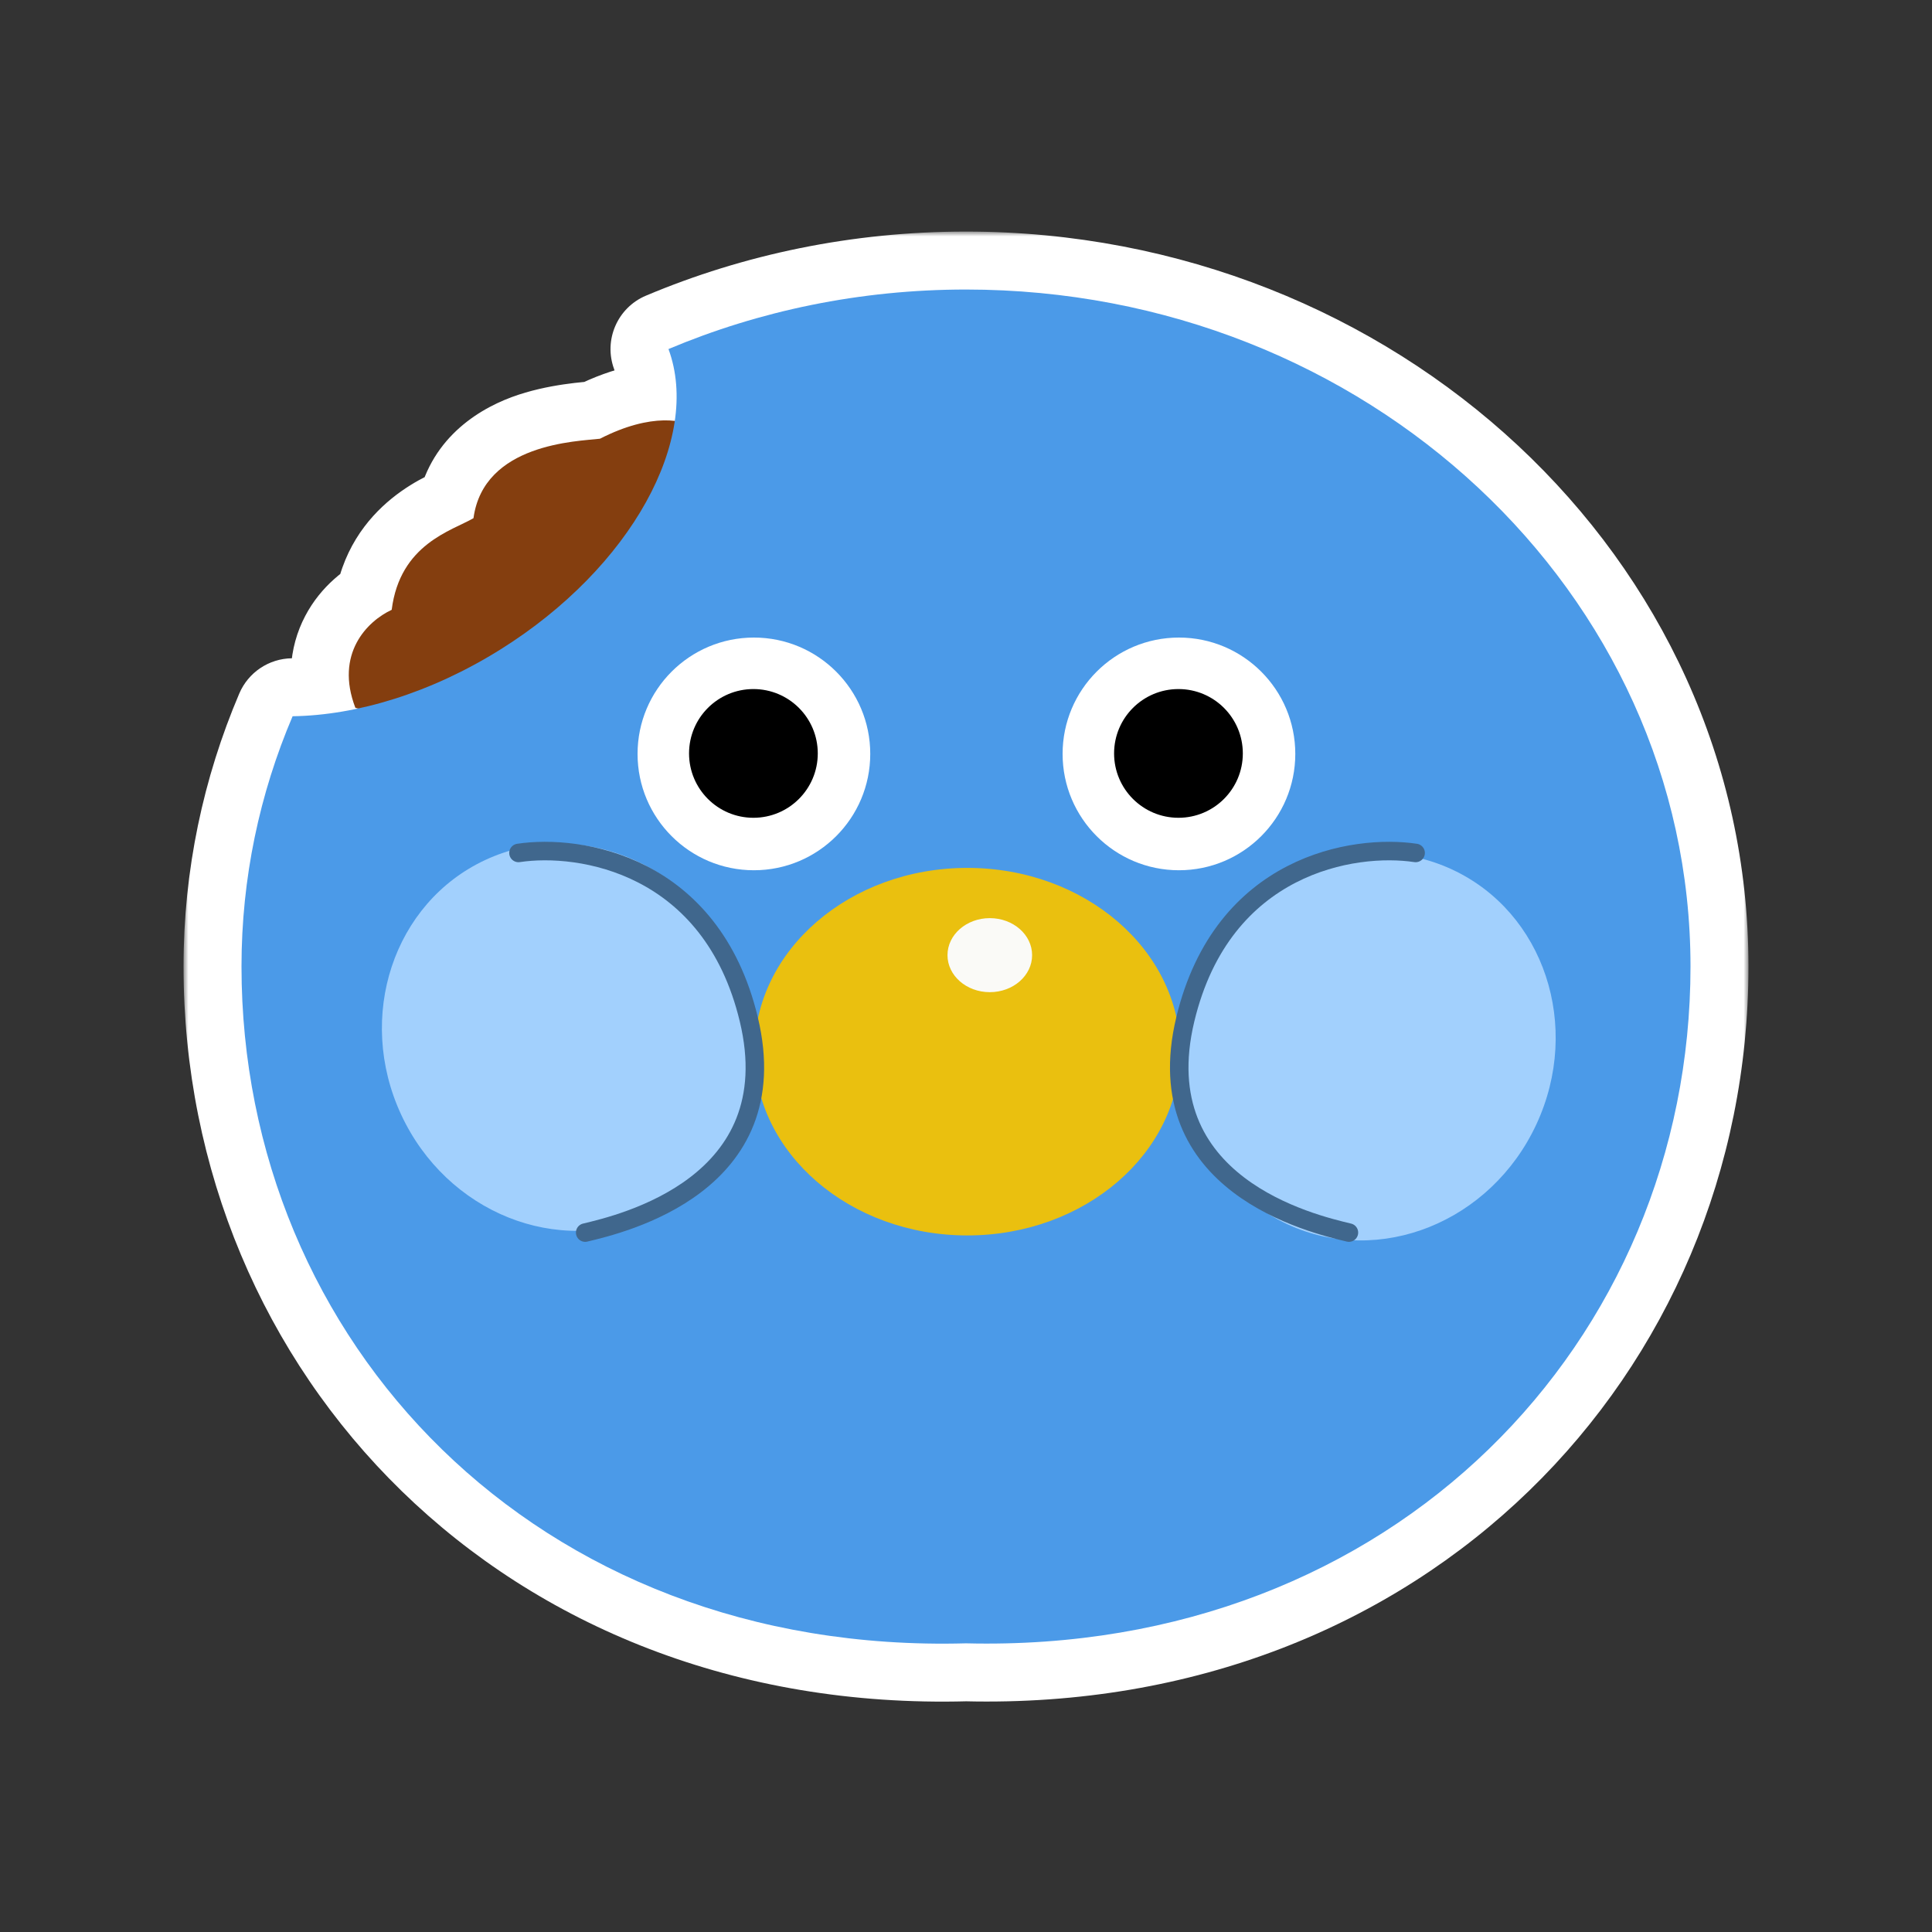 <svg width="200" height="200" viewBox="0 0 200 200" fill="none" xmlns="http://www.w3.org/2000/svg">
<rect x="0" y="0" width="200" height="200" fill="#333333" stroke="none"/>
<mask id="path-1-outside-1_898_2948" maskUnits="userSpaceOnUse" x="19" y="23.972" width="162" height="153" fill="black">
<rect fill="white" x="19" y="23.972" width="162" height="153"/>
<path d="M100 29.972C141.421 29.972 175 61.345 175 100.045C175 138.745 144.343 171.212 100 170.117C55.383 171.349 25 138.745 25 100.045C25 90.896 26.877 82.157 30.29 74.144C32.453 74.113 34.727 73.845 37.06 73.344C36.965 73.32 36.873 73.294 36.785 73.266C34.651 67.687 37.997 64.316 40.548 63.127C41.407 56.308 46.776 54.944 49.016 53.642C50.068 45.905 59.749 45.688 62.107 45.417C65.508 43.676 68.123 43.368 69.855 43.572C70.238 40.935 70.043 38.411 69.201 36.134C78.597 32.175 89.023 29.972 100 29.972Z"/>
</mask>
<path d="M100 29.972C141.421 29.972 175 61.345 175 100.045C175 138.745 144.343 171.212 100 170.117C55.383 171.349 25 138.745 25 100.045C25 90.896 26.877 82.157 30.29 74.144C32.453 74.113 34.727 73.845 37.06 73.344C36.965 73.32 36.873 73.294 36.785 73.266C34.651 67.687 37.997 64.316 40.548 63.127C41.407 56.308 46.776 54.944 49.016 53.642C50.068 45.905 59.749 45.688 62.107 45.417C65.508 43.676 68.123 43.368 69.855 43.572C70.238 40.935 70.043 38.411 69.201 36.134C78.597 32.175 89.023 29.972 100 29.972Z" fill="#174C6E"/>
<path d="M100 29.972L100 23.972H100V29.972ZM175 100.045L181 100.045L181 100.045L175 100.045ZM100 170.117L100.148 164.119C100.044 164.116 99.939 164.117 99.834 164.119L100 170.117ZM25 100.045L19 100.045L19 100.045L25 100.045ZM30.29 74.144L30.204 68.145C27.831 68.179 25.7 69.609 24.77 71.793L30.29 74.144ZM37.06 73.344L38.322 79.21C41.048 78.624 43.012 76.236 43.06 73.447C43.108 70.658 41.228 68.204 38.523 67.525L37.06 73.344ZM36.785 73.266L31.181 75.41C31.83 77.106 33.213 78.418 34.942 78.976L36.785 73.266ZM40.548 63.127L43.083 68.565C44.952 67.694 46.243 65.923 46.501 63.877L40.548 63.127ZM49.016 53.642L52.032 58.828C53.631 57.898 54.712 56.283 54.961 54.45L49.016 53.642ZM62.107 45.417L62.792 51.378C63.507 51.296 64.201 51.086 64.842 50.758L62.107 45.417ZM69.855 43.572L69.153 49.531C72.381 49.911 75.325 47.651 75.792 44.435L69.855 43.572ZM69.201 36.134L66.872 30.605C63.914 31.851 62.461 35.203 63.573 38.213L69.201 36.134ZM100 29.972L100 35.972C138.498 35.972 169 65.036 169 100.045L175 100.045L181 100.045C181 57.654 144.345 23.972 100 23.972L100 29.972ZM175 100.045L169 100.045C169 135.343 141.151 165.131 100.148 164.119L100 170.117L99.852 176.115C147.535 177.293 181 142.147 181 100.045L175 100.045ZM100 170.117L99.834 164.119C58.604 165.258 31 135.376 31 100.045L25 100.045L19 100.045C19 142.115 52.163 177.44 100.166 176.115L100 170.117ZM25 100.045L31 100.045C31 91.726 32.705 83.785 35.81 76.496L30.29 74.144L24.77 71.793C21.049 80.528 19 90.066 19 100.045L25 100.045ZM30.29 74.144L30.376 80.144C32.97 80.107 35.639 79.787 38.322 79.21L37.06 73.344L35.799 67.478C33.816 67.904 31.936 68.12 30.204 68.145L30.29 74.144ZM37.06 73.344L38.523 67.525C38.526 67.525 38.564 67.535 38.628 67.556L36.785 73.266L34.942 78.976C35.183 79.053 35.405 79.114 35.598 79.163L37.06 73.344ZM36.785 73.266L42.389 71.122C42.119 70.415 42.097 69.985 42.107 69.781C42.117 69.583 42.162 69.454 42.219 69.344C42.375 69.049 42.735 68.727 43.083 68.565L40.548 63.127L38.013 57.689C35.81 58.716 33.221 60.675 31.6 63.757C29.86 67.063 29.535 71.107 31.181 75.41L36.785 73.266ZM40.548 63.127L46.501 63.877C46.71 62.216 47.331 61.535 47.966 61.037C48.379 60.714 48.886 60.415 49.561 60.076C49.922 59.895 50.221 59.755 50.654 59.546C51.023 59.368 51.535 59.117 52.032 58.828L49.016 53.642L45.999 48.455C45.376 48.818 35.925 51.823 34.595 62.377L40.548 63.127ZM49.016 53.642L54.961 54.45C55.045 53.833 55.243 53.55 55.455 53.335C55.742 53.042 56.269 52.685 57.157 52.356C59.121 51.628 61.065 51.576 62.792 51.378L62.107 45.417L61.422 39.456C60.792 39.529 56.716 39.721 52.986 41.104C49.017 42.575 44.011 45.918 43.07 52.833L49.016 53.642ZM62.107 45.417L64.842 50.758C67.392 49.452 68.815 49.491 69.153 49.531L69.855 43.572L70.556 37.613C67.43 37.245 63.624 37.9 59.373 40.076L62.107 45.417ZM69.855 43.572L75.792 44.435C76.295 40.975 76.072 37.419 74.829 34.055L69.201 36.134L63.573 38.213C64.013 39.404 64.18 40.895 63.917 42.71L69.855 43.572ZM69.201 36.134L71.531 41.663C80.196 38.012 89.83 35.972 100 35.972V29.972V23.972C88.216 23.972 76.999 26.338 66.872 30.605L69.201 36.134Z" fill="white" mask="url(#path-1-outside-1_898_2948)"/>
<path d="M62.107 45.417C67.523 42.645 70.947 43.505 71.982 44.282C58.69 68.956 41.903 74.918 36.785 73.266C34.651 67.687 37.997 64.316 40.548 63.127C41.407 56.308 46.776 54.944 49.015 53.642C50.067 45.905 59.749 45.688 62.107 45.417Z" fill="#843E0F"/>
<path d="M100 29.972C141.421 29.972 175 61.345 175 100.045C175 138.745 144.343 171.212 100 170.117C55.383 171.349 25 138.745 25 100.045C25 90.896 26.877 82.157 30.29 74.145C36.918 74.049 44.589 71.746 51.808 67.231C65.379 58.742 72.624 45.4 69.201 36.134C78.597 32.175 89.023 29.972 100 29.972Z" fill="#4B9AE8"/>
<path d="M78.044 90.088C84.695 90.088 90.088 84.695 90.088 78.044C90.088 71.392 84.695 66 78.044 66C71.392 66 66 71.392 66 78.044C66 84.695 71.392 90.088 78.044 90.088Z" fill="white"/>
<path d="M77.993 84.657C81.673 84.657 84.656 81.674 84.656 77.994C84.656 74.314 81.673 71.331 77.993 71.331C74.313 71.331 71.33 74.314 71.33 77.994C71.33 81.674 74.313 84.657 77.993 84.657Z" fill="black"/>
<path d="M122.044 90.088C128.695 90.088 134.088 84.695 134.088 78.044C134.088 71.392 128.695 66 122.044 66C115.392 66 110 71.392 110 78.044C110 84.695 115.392 90.088 122.044 90.088Z" fill="white"/>
<path d="M121.994 84.657C125.674 84.657 128.657 81.674 128.657 77.994C128.657 74.314 125.674 71.331 121.994 71.331C118.314 71.331 115.33 74.314 115.33 77.994C115.33 81.674 118.314 84.657 121.994 84.657Z" fill="black"/>
<ellipse cx="100.137" cy="108.868" rx="22.035" ry="19.024" fill="#EAC00F"/>
<ellipse cx="58.784" cy="107.377" rx="20.245" ry="19.024" transform="rotate(65.074 58.784 107.377)" fill="#A2D0FD"/>
<ellipse cx="20.245" cy="19.024" rx="20.245" ry="19.024" transform="matrix(-0.421 0.907 0.907 0.421 133.064 82)" fill="#A2D0FD"/>
<ellipse cx="102.464" cy="98.877" rx="4.38" ry="3.832" fill="#FAFAF7"/>
<path d="M53.673 88.297C60.011 87.337 73.652 89.438 77.513 105.514C81.638 122.691 64.304 126.703 60.578 127.597" stroke="#40678D" stroke-width="1.916" stroke-linecap="round"/>
<path d="M146.544 88.297C140.206 87.337 126.565 89.438 122.704 105.514C118.579 122.691 135.913 126.703 139.64 127.597" stroke="#40678D" stroke-width="1.916" stroke-linecap="round"/>
</svg>
